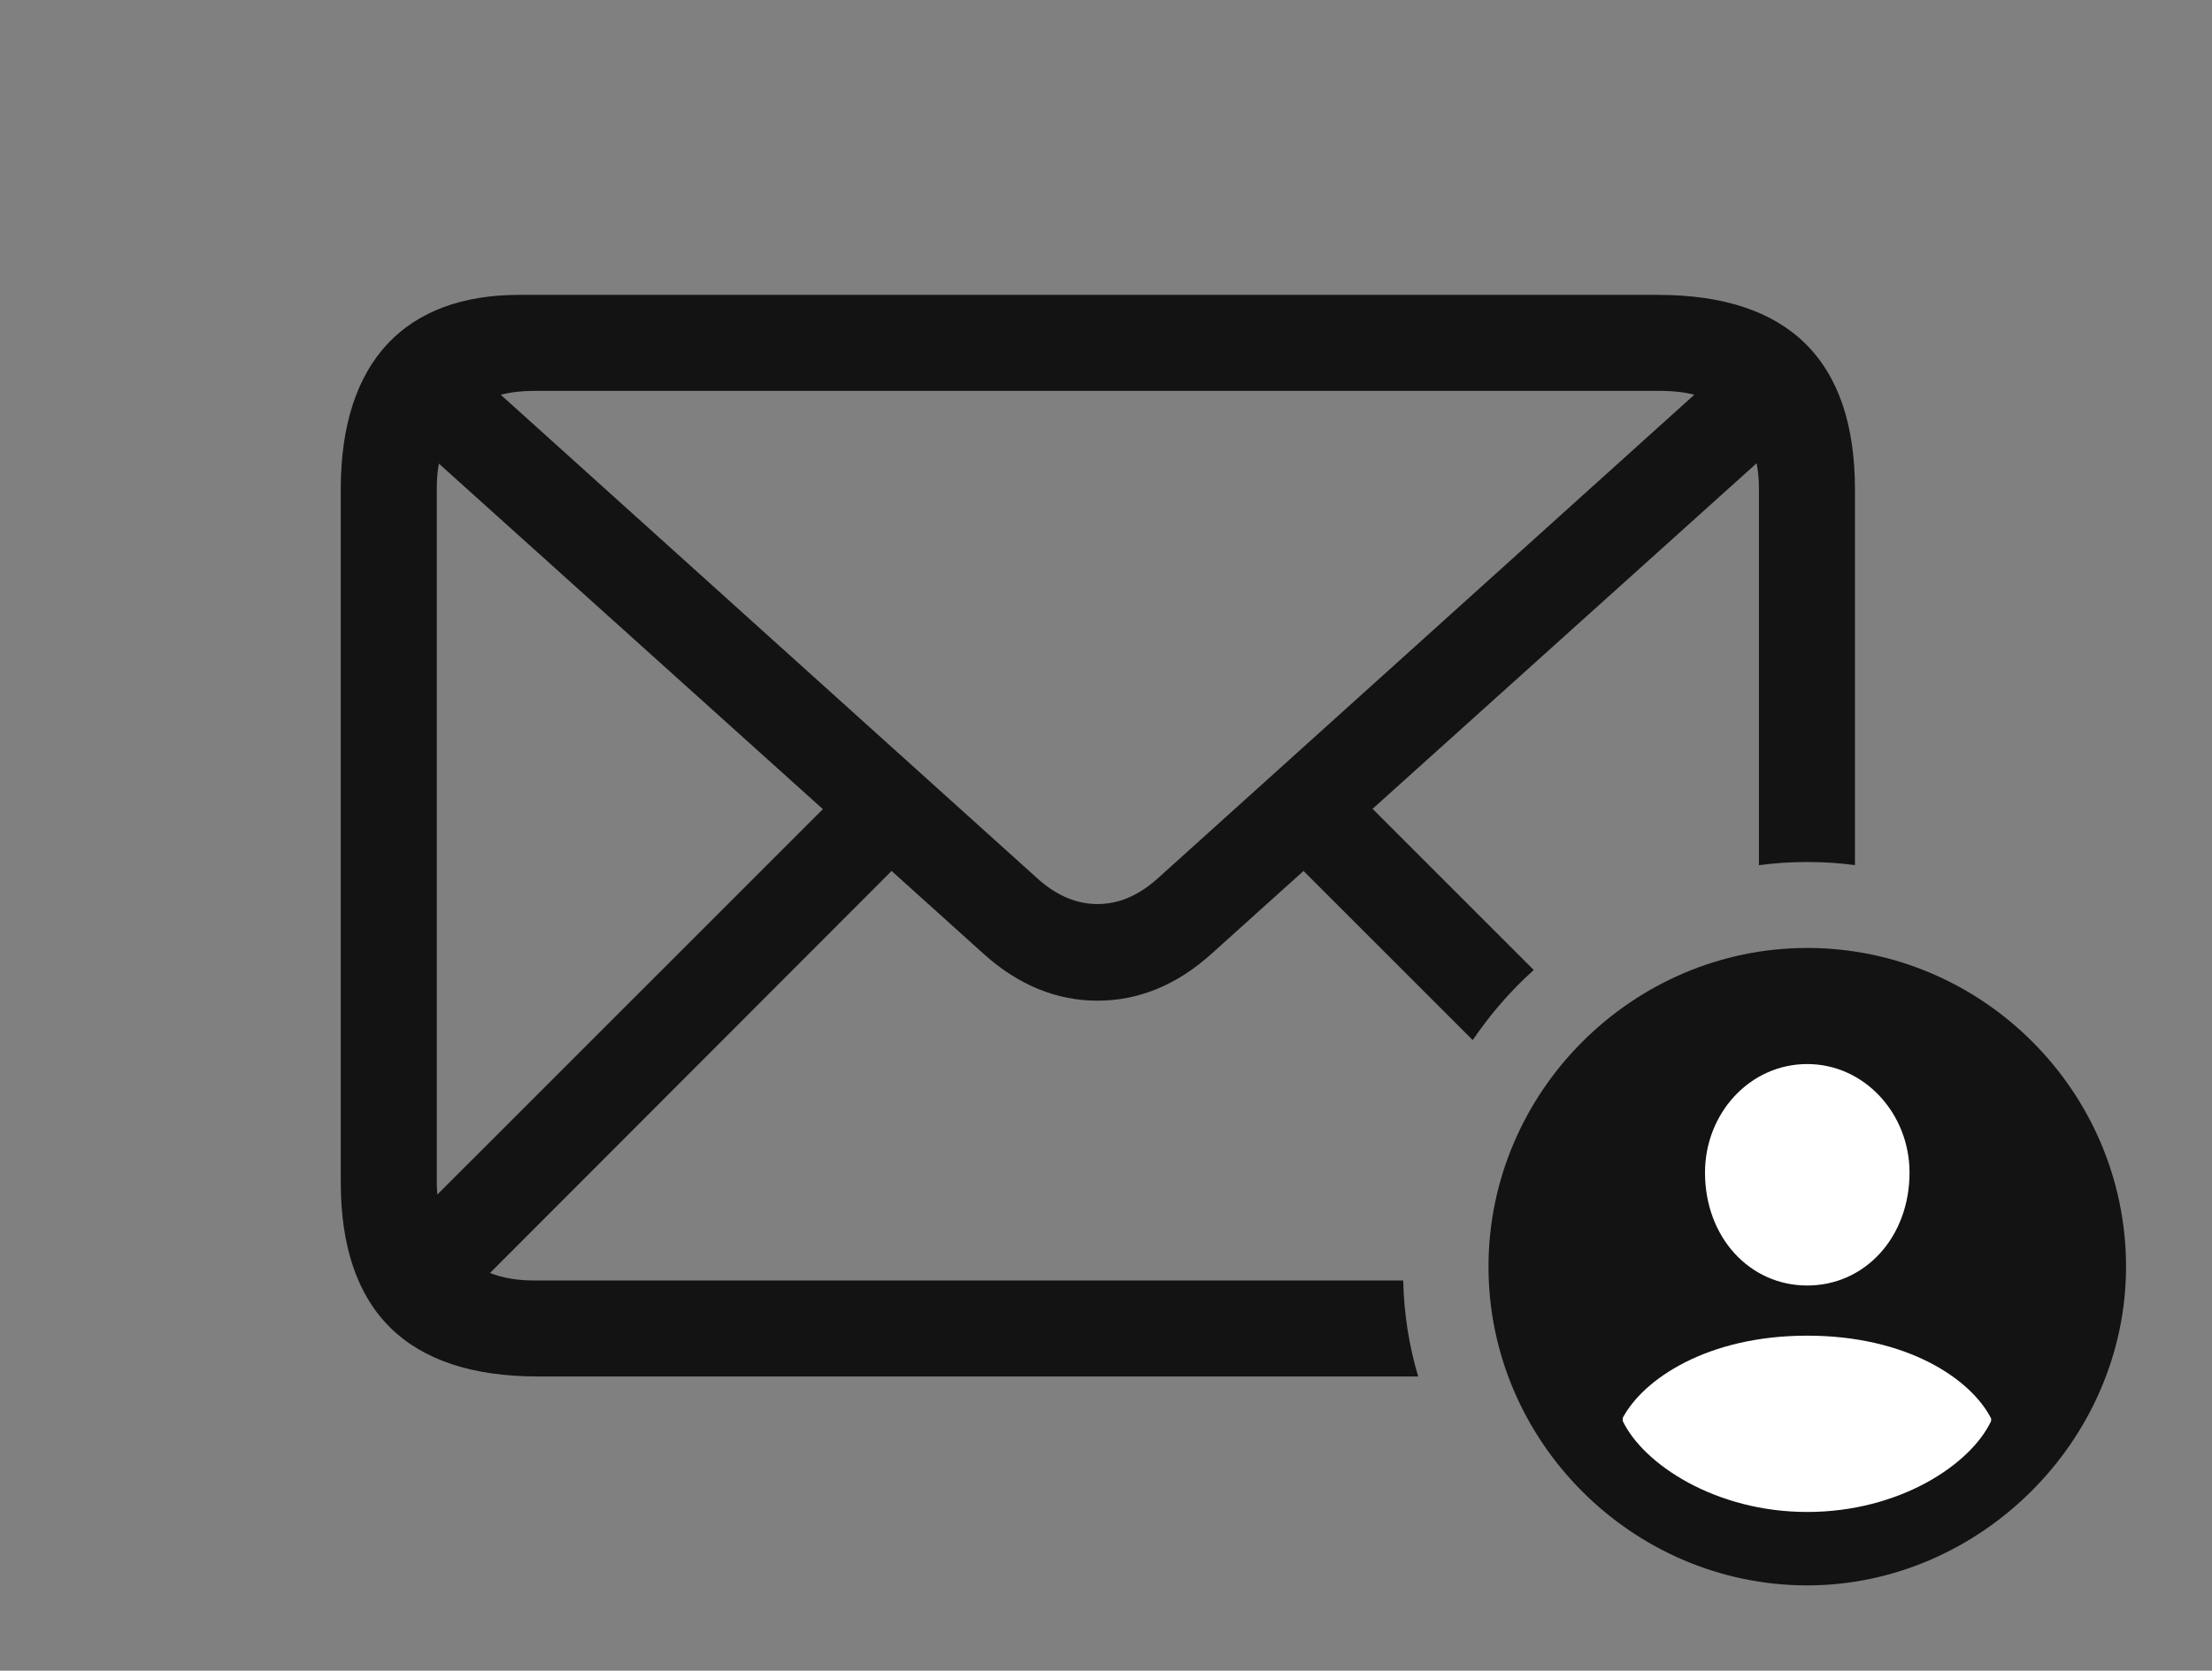 <?xml version="1.0" encoding="UTF-8"?>
<!--Generator: Apple Native CoreSVG 326-->
<!DOCTYPE svg
PUBLIC "-//W3C//DTD SVG 1.1//EN"
       "http://www.w3.org/Graphics/SVG/1.1/DTD/svg11.dtd">
<svg version="1.1" xmlns="http://www.w3.org/2000/svg" xmlns:xlink="http://www.w3.org/1999/xlink" viewBox="0 0 48.193 36.408">
 <rect x="0" y="0" width="48.193" height="36.408" fill="#808080" stroke="none"/>
 <g>
  <rect height="36.408" opacity="0" width="48.193" x="0" y="0"/>
  <path d="M40.414 10.664L40.414 18.853C40.074 18.806 39.727 18.785 39.375 18.785C39.018 18.785 38.666 18.807 38.322 18.855L38.322 10.664C38.322 10.459 38.306 10.269 38.272 10.095L29.904 17.626L33.416 21.138C32.912 21.59 32.467 22.105 32.086 22.666L28.4 18.98L26.414 20.768C25.635 21.479 24.787 21.807 23.912 21.807C23.037 21.807 22.189 21.479 21.41 20.768L19.425 18.98L10.676 27.741C10.95 27.85 11.271 27.904 11.635 27.904L30.572 27.904C30.587 28.629 30.7 29.33 30.898 29.996L11.717 29.996C8.873 29.996 7.424 28.574 7.424 25.758L7.424 10.664C7.424 7.848 8.859 6.426 11.307 6.426L36.121 6.426C38.965 6.426 40.414 7.848 40.414 10.664ZM9.516 10.65L9.516 25.744C9.516 25.844 9.519 25.94 9.528 26.032L17.928 17.633L9.562 10.103C9.531 10.271 9.516 10.454 9.516 10.65ZM11.635 8.518C11.37 8.518 11.128 8.546 10.91 8.603L22.6 19.141C23.023 19.523 23.461 19.701 23.912 19.701C24.363 19.701 24.801 19.523 25.225 19.141L36.914 8.602C36.696 8.546 36.454 8.518 36.19 8.518Z" fill="black" fill-opacity="0.85"/>
  <path d="M39.375 34.549C43.135 34.549 46.32 31.391 46.32 27.604C46.32 23.789 43.19 20.658 39.375 20.658C35.574 20.658 32.43 23.789 32.43 27.604C32.43 31.418 35.574 34.549 39.375 34.549Z" fill="black" fill-opacity="0.85"/>
  <path d="M39.375 32.949C37.379 32.949 35.807 31.91 35.355 30.967L35.355 30.898C35.807 30.051 37.201 29.107 39.375 29.107C41.549 29.107 42.943 30.051 43.381 30.912L43.381 30.967C42.93 31.924 41.371 32.949 39.375 32.949ZM39.375 28.014C38.117 28.014 37.147 26.961 37.147 25.553C37.147 24.268 38.117 23.188 39.375 23.188C40.619 23.188 41.603 24.268 41.603 25.553C41.603 26.961 40.633 28.014 39.375 28.014Z" fill="white"/>
 </g>
</svg>
